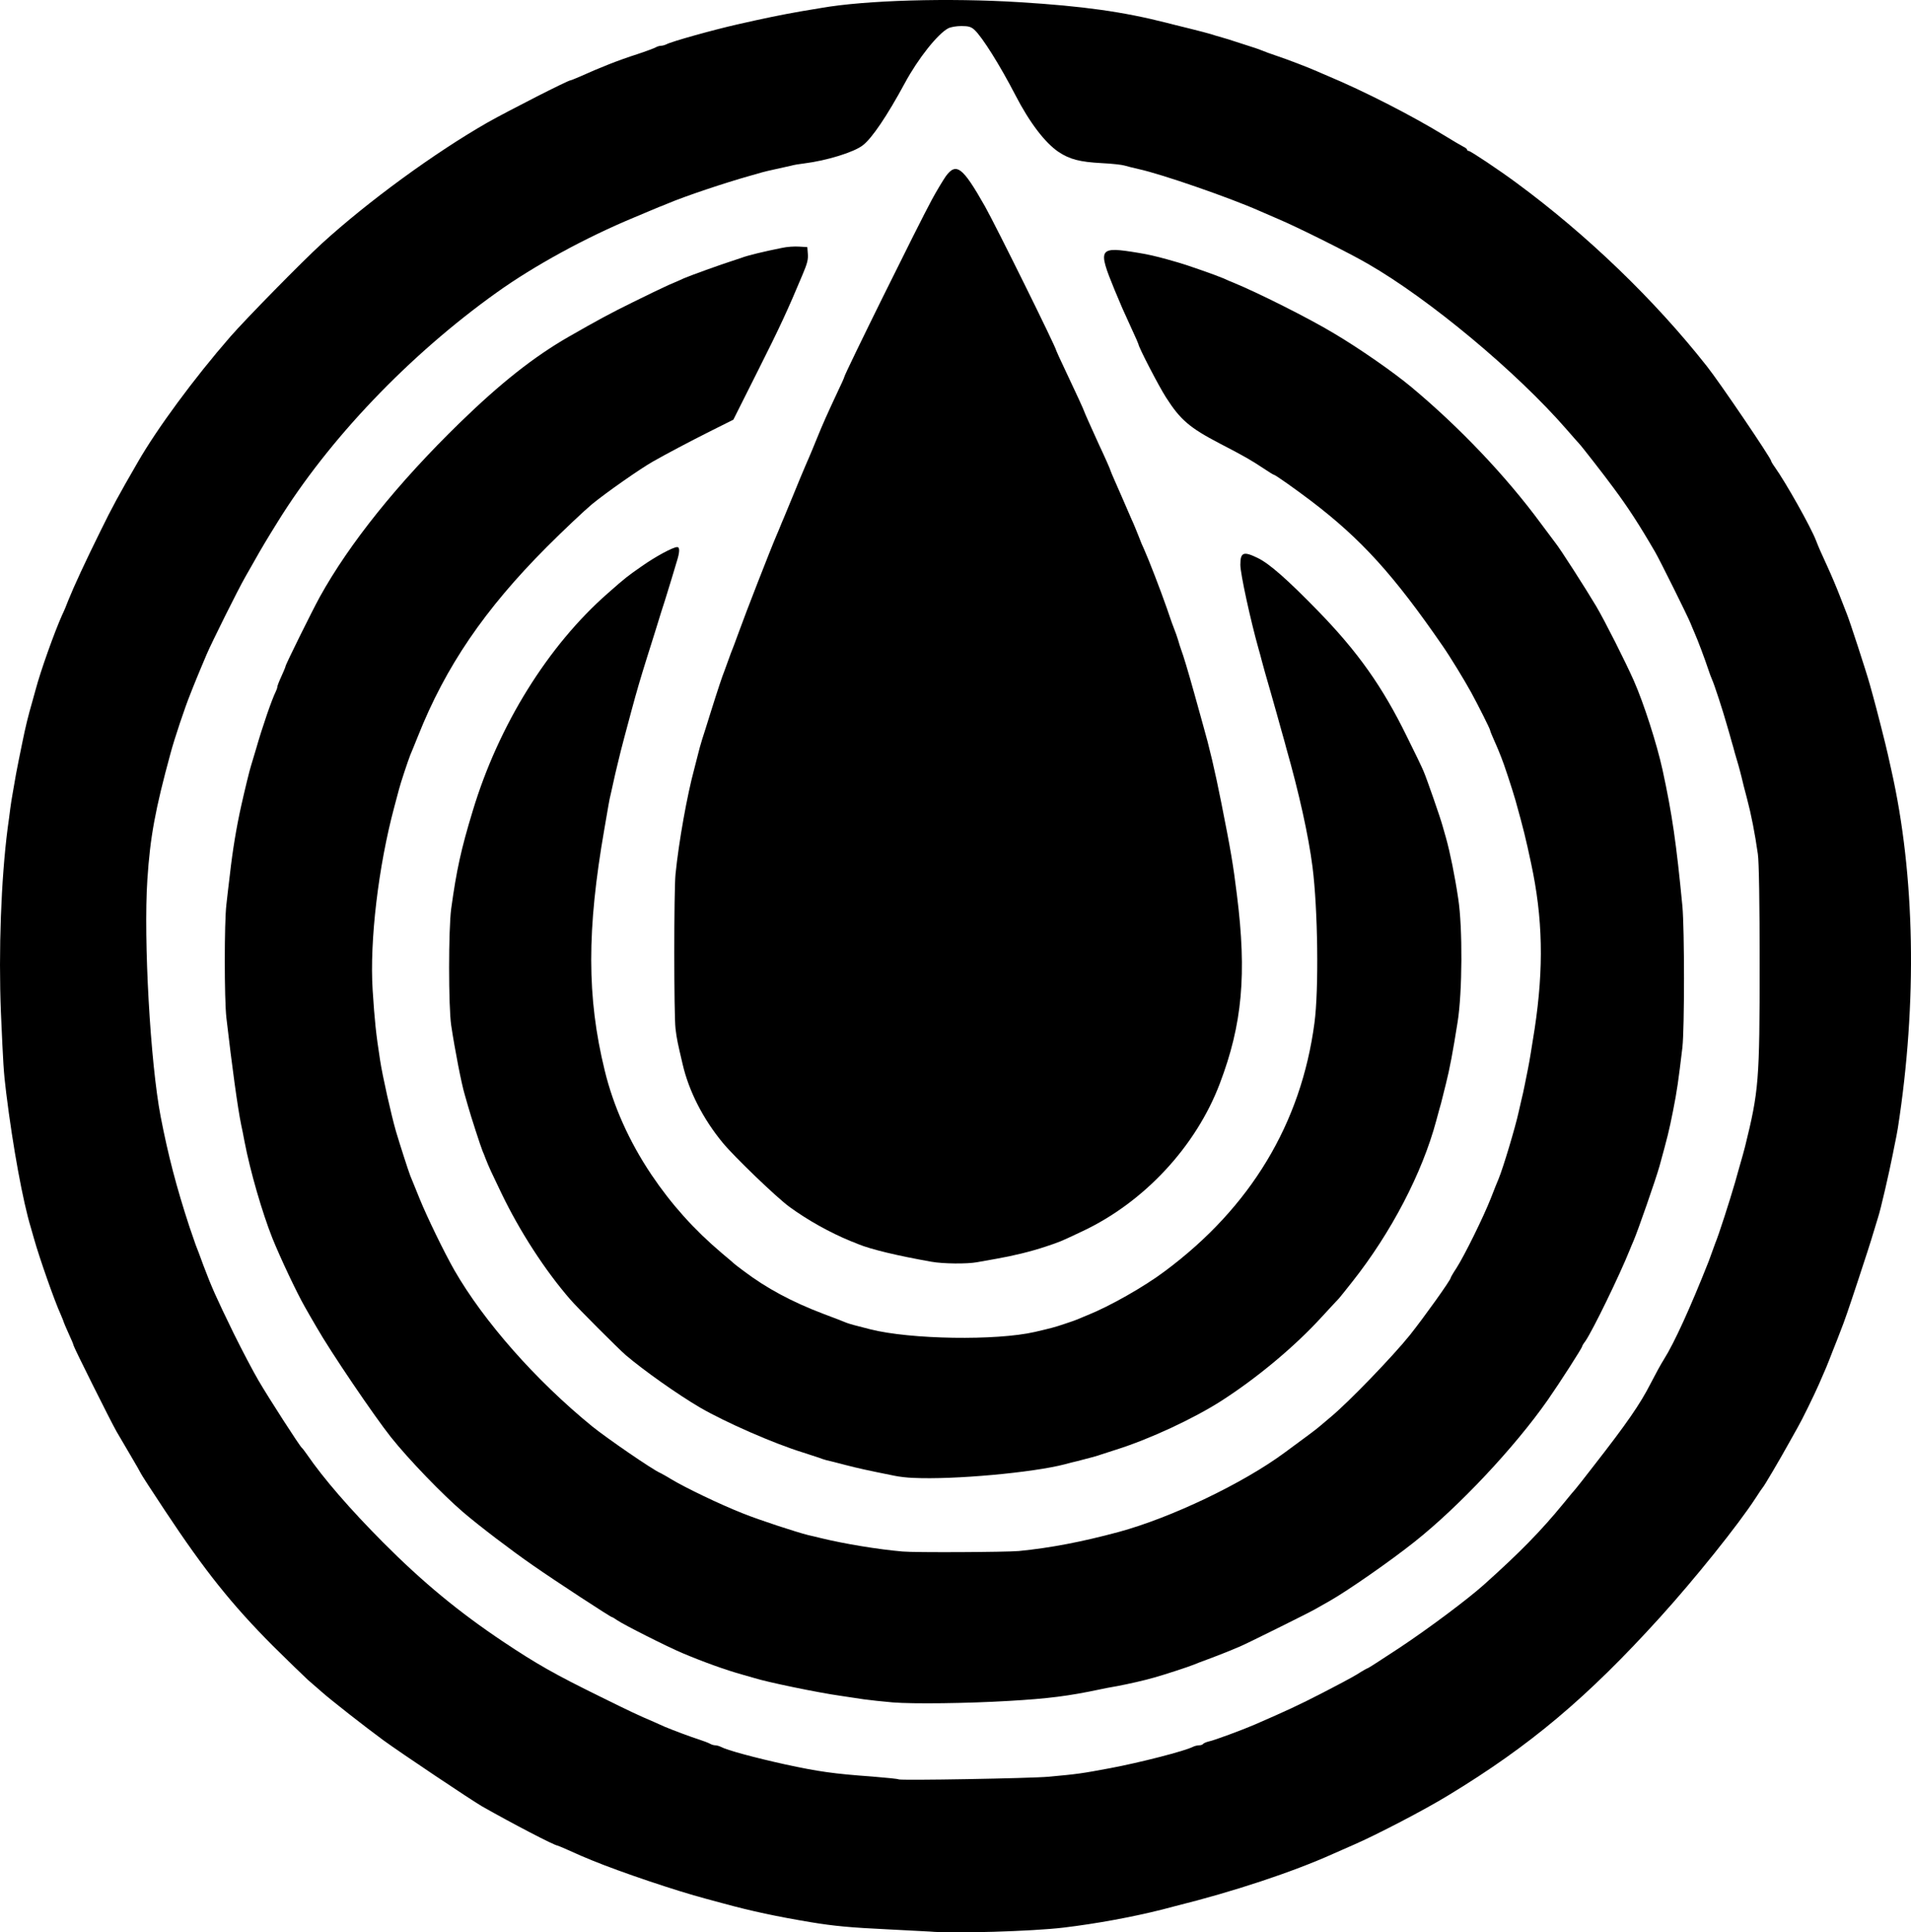 <svg xmlns="http://www.w3.org/2000/svg" id="root" viewBox="202.4 141.6 11628.6 11756.4">
  <path
    d="M5860 11893c-19-1-132-7-250-13-229-11-331-20-475-44-203-34-356-66-535-115-41-11-86-23-100-27-188-50-519-162-695-234-40-16-91-38-148-64-32-14-60-26-62-26-18 0-277-135-460-239-70-41-496-326-600-402-109-80-320-245-375-294-19-16-57-50-85-74-27-25-122-117-211-205-250-251-415-457-658-824-79-119-145-221-147-227-2-5-29-53-60-105s-70-120-88-150c-37-65-261-514-261-523 0-4-13-36-30-72-16-36-30-68-30-70 0-3-9-24-19-48-36-78-129-343-161-457-7-25-16-56-20-70-48-158-109-488-150-820-16-130-18-172-32-488-15-375 1-811 41-1122 6-41 13-95 16-120s10-67 15-95c5-27 14-79 20-115 7-36 23-119 37-185 22-108 35-161 64-262 5-18 13-48 18-65 31-117 115-351 161-454 11-22 28-63 38-90 35-87 103-234 197-424 68-139 108-213 225-415 118-206 343-511 564-765 96-110 441-461 556-566 283-258 686-552 1009-737 126-71 490-257 506-257 3 0 27-10 53-21 134-60 235-100 353-138 52-17 102-36 111-41 10-6 25-10 33-10s23-4 33-9c31-17 286-88 432-121 158-36 269-59 390-80l120-20c268-47 775-62 1207-35 388 24 629 58 893 125 19 5 82 21 140 35s116 30 130 34c14 5 45 14 70 21s54 16 65 20 52 17 90 29c39 12 79 26 90 31s49 19 85 31c66 22 189 69 248 95 17 8 47 20 65 28 220 92 513 242 707 361 52 32 105 63 117 69 13 6 23 14 23 19 0 4 5 7 10 7 11 0 186 117 290 194 427 314 841 712 1159 1116 75 94 391 560 391 576 0 3 9 19 20 34 70 98 222 369 253 450 18 46 26 64 70 160 24 52 58 133 76 180s37 94 41 105c16 38 119 353 141 433 5 17 13 47 18 65 19 67 82 314 92 362 6 28 15 68 20 90 145 641 159 1415 40 2180-6 33-12 69-15 80-2 11-10 47-16 80-21 107-74 338-90 385-4 14-17 57-29 95-11 39-52 165-90 280-62 188-85 255-111 320-4 11-24 63-45 115-37 96-45 114-85 205-28 64-105 221-128 260-9 17-35 62-56 100-52 94-149 259-156 265-3 3-23 32-44 65-108 166-370 492-581 725-444 490-794 784-1289 1084-147 90-438 241-576 301-47 21-103 45-125 55-244 110-609 231-960 318-22 6-58 15-80 21-183 46-400 86-600 110-190 23-676 37-815 24zm725-942c174-16 197-19 373-52 181-34 454-104 504-130 10-5 27-9 37-9 11 0 22-4 25-9 3-4 19-11 36-15 28-5 203-70 275-101 200-87 267-118 415-194 80-41 174-91 209-112 34-22 65-39 68-39s89-56 191-123c174-115 416-296 514-384 220-197 347-327 483-493 38-47 72-87 75-90s53-66 110-140c203-260 284-378 347-502 26-51 62-117 81-147 62-98 161-315 272-596l20-55 20-55c20-47 88-258 121-372 5-18 14-49 19-68 27-93 32-113 41-147 84-340 89-400 89-1115 0-363-4-622-11-666-18-126-40-239-66-337-14-52-29-111-33-130-5-19-13-52-19-72-6-21-16-55-22-75-5-21-14-51-19-68-4-16-18-64-30-105-24-85-76-245-90-275-5-11-16-40-24-65-18-55-62-173-83-220-8-19-19-44-23-55-16-41-190-391-216-435-97-167-164-270-253-390-58-79-200-261-210-270-3-3-37-41-75-85-304-350-835-793-1211-1009-115-67-437-227-540-270-38-16-92-40-120-52-176-78-592-223-735-254-30-7-68-16-84-21-15-5-78-12-140-15-133-7-194-23-262-68-82-55-177-179-263-346-96-185-201-352-249-397-20-18-36-23-79-23-30 0-66 6-81 14-64 34-183 184-263 332-107 198-201 338-257 380-54 42-220 93-357 110-27 3-63 9-80 14-16 4-57 13-90 20s-71 16-85 20-45 13-70 20c-157 44-399 125-505 170-16 7-39 16-50 20-11 5-36 15-55 23s-64 27-100 42c-296 123-607 293-835 456-535 382-1024 895-1335 1399-66 106-99 162-135 226-15 27-43 76-62 109-45 79-202 395-232 465-13 30-30 71-38 90s-19 45-24 58c-17 41-29 72-38 95-32 78-98 275-121 362-93 341-124 508-141 769-24 366 18 1113 81 1441 45 233 96 429 175 670 13 39 30 88 38 110 9 22 30 78 47 125 51 135 75 189 185 415 49 99 116 227 150 285 63 108 252 401 264 410 4 3 18 21 31 40 100 146 263 334 464 536 240 241 460 423 731 604 202 135 317 200 590 334 176 87 233 114 325 153 19 9 50 22 67 30 45 19 159 62 213 79 25 8 53 19 62 24 10 6 25 10 33 10s23 4 33 9c39 21 206 66 392 107 204 44 294 57 530 74 85 7 157 14 160 17 8 8 806-6 915-16z"
  />
  <path
    d="M5635 10499c-60-5-140-14-177-19-38-6-101-15-140-21-137-19-455-85-528-109-14-4-45-13-70-20-101-28-237-77-365-131-93-39-358-173-397-200-14-10-29-19-32-19-8 0-348-222-481-315-126-87-326-239-424-323-126-108-330-319-440-457-103-130-367-519-453-670-26-44-58-100-72-125-49-86-148-296-196-415-62-156-135-407-170-590-6-33-15-78-20-100-21-101-56-357-90-651-13-114-13-582 0-689 5-44 14-125 21-180 17-152 40-289 69-420 21-94 52-222 60-245 4-14 18-59 30-100 40-140 97-304 121-352 5-10 9-22 9-28 0-5 11-34 25-64s25-58 25-61c0-10 164-341 208-421 181-327 474-692 852-1060 249-242 450-401 662-523 178-102 254-143 388-209 85-42 184-90 220-106 36-15 79-34 96-42 37-16 234-87 289-104 22-7 49-16 60-20 36-14 135-38 245-60 30-7 78-10 105-8l50 3 3 39c3 36-2 58-33 131-86 206-140 323-269 579l-151 301-140 70c-133 67-262 135-350 185-79 45-282 187-370 259-49 41-173 158-275 260-379 380-616 728-784 1151-21 52-42 104-47 115-11 27-60 173-69 210-5 17-17 64-28 105-97 361-151 816-132 1115 12 185 20 264 45 425 15 99 68 334 97 435 25 84 76 242 87 270 5 11 30 74 57 140 45 111 149 325 211 434 180 313 495 670 838 950 92 74 368 264 415 284 8 4 38 20 65 37 90 54 298 154 440 210 97 39 323 113 395 131 19 4 55 13 80 19 140 34 344 68 495 81 74 7 629 4 707-3 194-19 385-56 608-116 320-87 757-296 1010-483 122-89 196-145 206-154 6-5 41-35 77-65 110-92 376-368 478-495 89-112 249-336 249-349 0-3 16-31 36-61 49-77 164-310 209-425 20-52 41-104 46-115 28-67 103-317 123-410 4-16 11-48 16-70 6-22 15-65 21-95l20-100c9-44 19-108 40-240 56-371 50-673-22-1007-33-154-45-204-95-383-20-70-72-227-86-260-6-14-14-34-18-45-5-11-17-41-29-67s-21-50-21-53c0-8-71-149-115-230-43-78-127-216-175-285-297-431-495-649-800-881-95-72-218-159-226-159-3 0-31-17-62-38-72-48-118-75-267-152-184-96-240-144-327-280-44-68-168-308-168-324 0-2-18-44-41-93-56-122-62-136-104-237-105-256-98-266 145-226 56 9 104 20 173 39 20 6 52 15 70 20 47 13 230 77 274 96 21 10 47 21 58 25 147 60 461 217 615 310 154 91 362 236 470 326 294 245 576 542 787 828 41 55 81 109 89 119 29 35 187 282 250 388 54 92 177 336 228 451 61 138 140 384 175 543 59 272 84 447 121 830 13 144 13 741 0 859-24 201-33 266-57 386-25 126-33 156-82 335-22 79-132 395-158 455-8 19-19 44-23 55-61 153-227 494-271 557-11 14-19 28-19 31 0 9-136 221-210 327-201 287-539 647-810 862-147 117-406 297-515 359-33 18-73 42-90 51-34 20-429 216-460 228-11 4-36 15-55 23s-73 29-120 47c-47 17-94 35-105 40-23 10-181 62-240 78-59 17-151 38-225 52-36 6-83 15-105 20-189 40-312 56-555 70-252 15-583 19-705 9z"
  />
  <path
    d="M5760 9133c-36-1-87-7-115-13-164-33-219-45-300-66-49-13-101-26-115-29-14-4-34-10-45-15-11-4-54-18-95-31-179-55-475-185-628-274-138-81-340-224-452-319-45-39-296-290-337-338-154-177-308-415-420-648-62-129-73-152-96-210-5-14-13-34-18-45-11-26-73-217-89-275-7-25-16-56-20-70-19-62-60-273-82-420-17-114-17-584 0-710 32-233 60-362 131-595 157-521 458-1005 822-1324 110-97 120-104 206-164 85-60 191-117 216-117 17 0 16 31-3 90-4 14-18 59-30 100-13 41-31 100-40 130-10 30-35 109-55 175-21 66-45 145-55 175-40 128-62 202-95 325-43 160-52 194-65 245-5 22-14 57-19 78-9 35-18 75-40 175-6 23-13 58-16 77s-15 85-25 145c-107 613-107 1024 2 1469 53 219 150 434 284 634 122 181 259 334 429 478 39 32 72 61 75 64s30 24 60 46c136 103 293 187 480 258 69 26 134 51 145 56 19 7 59 18 143 39 244 62 768 70 1002 16 95-22 122-29 175-47 33-11 69-23 80-28s40-17 65-27c133-53 345-173 470-267 522-388 830-899 911-1511 27-201 21-692-12-950-24-188-82-450-159-720-4-16-17-64-29-105-11-41-41-147-66-235-26-88-50-176-55-195s-13-51-19-70c-49-174-111-458-111-512 0-77 19-84 107-41 71 35 179 130 368 324 240 247 390 458 539 763 47 94 92 188 101 210 19 44 103 285 116 334 5 17 14 49 20 70 25 89 54 231 75 372 27 176 25 570-4 750-29 183-48 284-71 375-6 22-14 58-20 80-5 22-14 56-20 75-5 19-14 51-19 70-85 318-275 682-511 980-41 52-77 97-80 100s-50 53-104 112c-165 181-394 372-612 512-170 109-437 233-640 297-38 12-79 25-90 29-20 8-80 24-147 41-21 5-55 13-75 19-195 51-677 95-923 83z"
  />
  <path
    d="M5870 7818c-208-37-367-75-445-107-11-5-31-13-45-18-127-52-263-128-374-209-77-56-336-305-405-389-120-145-207-315-245-480-30-128-35-149-43-215-10-83-10-841 0-940 20-199 71-482 114-640 8-30 18-71 23-90 4-19 16-60 25-90 10-30 33-104 52-165 43-137 72-224 83-250l20-55 20-55c5-11 27-69 49-130 37-104 195-509 228-585 8-19 19-44 23-55s15-36 23-55 36-87 62-150 53-130 61-147c8-18 20-48 28-65 8-18 30-71 49-118 36-89 63-149 128-288 22-45 39-84 39-87 0-15 450-926 532-1077 29-54 68-118 85-143 64-88 103-58 239 182 66 117 434 861 434 878 0 2 22 50 49 107 67 141 121 259 121 263 0 3 47 108 89 200 41 87 71 156 71 160 0 2 12 30 26 62l40 91c36 84 43 100 62 143 12 25 30 70 42 100 11 30 27 68 35 84 29 65 99 246 137 355 21 63 43 124 48 135s14 38 21 60c6 22 15 49 19 60 13 34 40 123 81 270 21 77 44 158 50 180 41 143 74 284 113 480 57 286 73 380 95 560 61 483 33 789-104 1149-145 383-461 722-835 898-144 68-136 64-225 94-90 30-197 56-300 74-38 7-92 16-118 21-60 11-204 10-277-3z"
  />
</svg>
